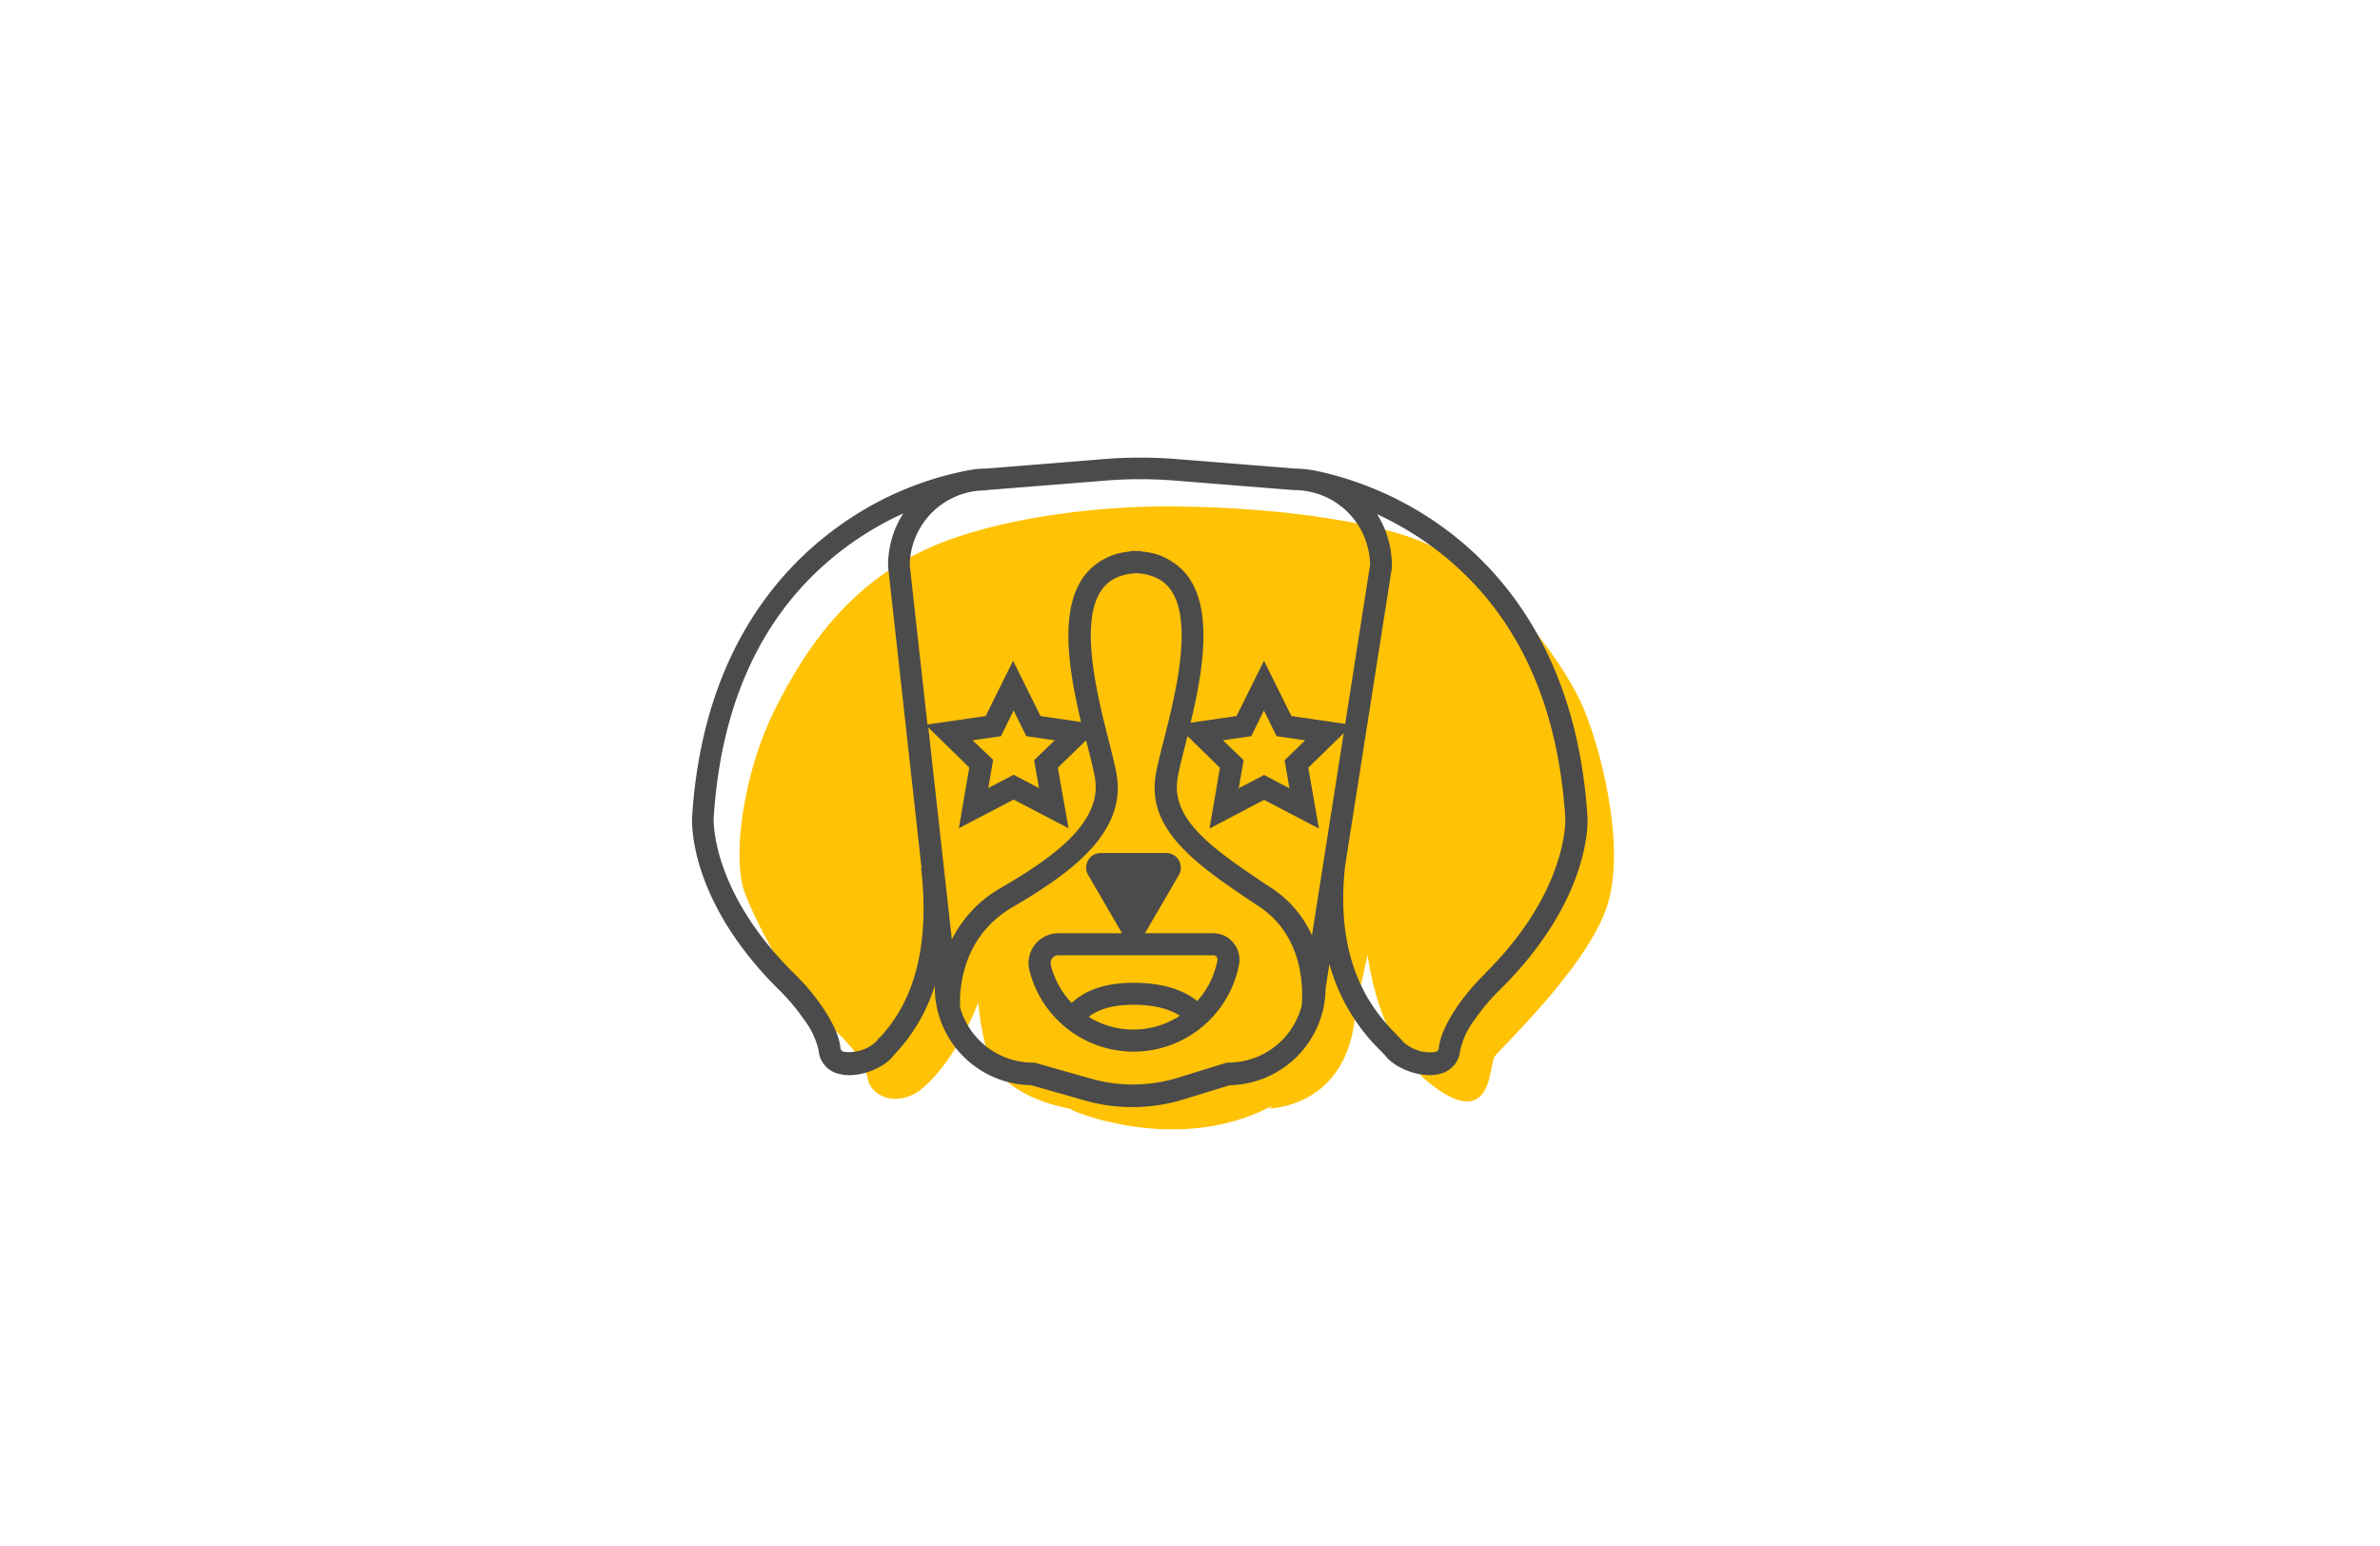 <svg id="Layer_1" data-name="Layer 1" xmlns="http://www.w3.org/2000/svg" viewBox="0 0 434 282">
  <title>icon_5</title>
  <path id="Path_4294" data-name="Path 4294" d="M214.83,92.87s-21-.74-39.9,5.45-27.69,20.4-33.19,31.3-7.84,26.43-5.5,32.87,9.75,19.82,14.92,23.86,7.26,8.26,7.59,10.4,3.84,4.46,7.84,2.23,10.09-11.31,12.09-18.83c-.08.09.67,11,3.17,14.45s7.43,6,13.43,7.1c-.17.33,18.76,8.26,35.52,0,0-.08,14.93.42,15.93-17.92,0-.16,2.84-12.71,2.84-12.71s.83,17.83,11.67,26.26,9.59-3.22,10.93-5,15.92-15.44,20.1-26.34-1.09-30.55-4.5-37.82S272.59,103.19,255.66,98,214.83,92.87,214.83,92.87Z" style="fill: #ffc205;stroke: #ffc205"/>
  <g id="Group_1560" data-name="Group 1560">
    <path id="Path_4294-2" data-name="Path 4294-2" d="M289.48,149c-1.86-29.57-15.63-45.25-26.85-53.2a60.93,60.93,0,0,0-22.92-10l-.31-.06h-.06l-.84-.13-.14,0h0a16.87,16.87,0,0,0-2.24-.16l-21.53-1.73a82.15,82.15,0,0,0-13.31,0l-21.53,1.73a16.32,16.32,0,0,0-2.42.18v0a59.2,59.2,0,0,0-24.28,10.26c-11.22,8-25,23.63-26.85,53.19,0,.6-.82,14.95,15.89,31.46a36.69,36.69,0,0,1,4.48,5.32,14.63,14.63,0,0,1,2.72,5.74,4.75,4.75,0,0,0,3.55,4.2,7.9,7.9,0,0,0,2,.27c3.08,0,6.52-1.59,8-3.45.16-.2.37-.43.62-.71a31.77,31.77,0,0,0,7-12.17l0,.45a17.84,17.84,0,0,0,17.53,17.7l9.78,2.78a31.76,31.76,0,0,0,18.14-.21l8.31-2.56a17.87,17.87,0,0,0,16.92-13.26h.06c0-.06,0-.27.08-.59a18.13,18.13,0,0,0,.45-3.82l.69-4.42a35.21,35.21,0,0,0,9.35,15.81c.41.42.76.78.94,1,1.48,1.85,4.92,3.44,8,3.44a7.13,7.13,0,0,0,2-.27,4.75,4.75,0,0,0,3.55-4.2,14.63,14.63,0,0,1,2.72-5.74,36.09,36.09,0,0,1,4.48-5.31C290.31,163.92,289.52,149.57,289.48,149ZM179.83,89.38l21.77-1.74a78.69,78.69,0,0,1,12.66,0l21.62,1.73H236a13.76,13.76,0,0,1,1.81.12s.41.06,1.09.19A13.83,13.83,0,0,1,249.84,103L245.3,132l-9.81-1.42-5-10.09-5,10.09-8.38,1.22c2.2-9.17,4.2-20.68-.67-26.94a11.53,11.53,0,0,0-8.3-4.28v-.1l-1,0-1,0v.1a11.49,11.49,0,0,0-8.3,4.28c-4.85,6.23-2.89,17.65-.71,26.8l-7.39-1.08-5-10.08-5,10.08-10.62,1.54-3.22-29a13.81,13.81,0,0,1,13.8-13.69ZM231.93,162c-10.33-6.89-18.49-12.33-17.2-20.08.23-1.43.76-3.49,1.36-5.88l.46-1.8,5.91,5.77-1.9,11.08,9.95-5.23,10,5.23L238.57,140l6.46-6.3-5.79,36.88a20.26,20.26,0,0,0-7.31-8.59Zm3.2-18.25-4.62-2.43-4.62,2.43.88-5.15L223,135l5.17-.75,2.31-4.69,2.31,4.69L238,135l-3.74,3.64ZM198.31,136c.6,2.39,1.13,4.45,1.36,5.88,1.35,8-7.42,14.37-17.1,20a22.45,22.45,0,0,0-9,9.43l-4.29-38.64,7.47,7.29-1.9,11.08,10-5.23,10,5.23L192.9,140l5.15-5c.09.36.18.71.26,1.06Zm-8.85,7.71-4.62-2.43-4.62,2.43.88-5.15L177.36,135l5.17-.75,2.31-4.69,2.31,4.69,5.17.75-3.74,3.64Zm-29,45.41c-.3.34-.55.62-.74.86a7.26,7.26,0,0,1-5.8,1.83.78.78,0,0,1-.67-.79c-.24-2.08-1.38-4.63-3.41-7.57a40,40,0,0,0-5-5.9c-15.3-15.11-14.71-28.21-14.7-28.35,1.41-22.39,9.83-39.23,25-50.06a58.07,58.07,0,0,1,9.58-5.52,17.63,17.63,0,0,0-2.78,9.54v.11l6.11,55.05h-.08C170.24,178.1,163.16,186.13,160.5,189.15ZM224,193.78h-.3l-8.88,2.74a27.8,27.8,0,0,1-15.86.18l-10.31-2.92h-.28a13.82,13.82,0,0,1-13.27-10c-.11-1.41-.62-12.43,9.52-18.34,10.91-6.37,20.77-13.7,19-24.15-.26-1.58-.8-3.72-1.43-6.2-2.09-8.24-5.58-22-1.11-27.77,1.33-1.71,3.34-2.63,6.11-2.8,2.77.17,4.78,1.08,6.11,2.8,4.47,5.74,1,19.53-1.11,27.77-.63,2.48-1.17,4.61-1.44,6.2-1.72,10.32,7.86,16.7,18.94,24.09,8.2,5.47,7.91,15.34,7.68,18A13.82,13.82,0,0,1,224,193.77Zm46.78-16.2a40,40,0,0,0-5,5.9c-2,2.94-3.17,5.49-3.4,7.57a.79.79,0,0,1-.68.79,7.26,7.26,0,0,1-5.8-1.83c-.3-.37-.69-.77-1.19-1.29-3.45-3.55-11.53-11.86-9.42-30.86h0l8.53-54.36,0-.31a17.7,17.7,0,0,0-2.71-9.43,58.88,58.88,0,0,1,9.17,5.3c15.28,10.83,23.75,27.71,25.16,50.18,0,.13.6,13.22-14.7,28.34Z" style="fill: #4b4b4b"/>
    <path id="Path_4295" data-name="Path 4295" d="M221.21,170.19H208.76a3.78,3.78,0,0,0,.22-.33l6-10.32a2.66,2.66,0,0,0-1-3.63,2.73,2.73,0,0,0-1.33-.35H200.72a2.66,2.66,0,0,0-2.66,2.65,2.58,2.58,0,0,0,.36,1.33l6,10.32a2.37,2.37,0,0,0,.22.33H193a5.44,5.44,0,0,0-5.28,6.76,19.58,19.58,0,0,0,38.21-1,4.82,4.82,0,0,0-1-4A4.71,4.71,0,0,0,221.21,170.19Zm-22.68,15.25c1.22-1,3.64-2.21,8.15-2.21s7.08,1.09,8.48,2a15.53,15.53,0,0,1-16.63.21ZM222,175.14a15.42,15.42,0,0,1-3.68,7.41c-1.83-1.49-5.36-3.33-11.6-3.33s-9.55,2-11.3,3.68a15.58,15.58,0,0,1-3.8-6.92,1.42,1.42,0,0,1,.26-1.23,1.4,1.4,0,0,1,1.13-.55h28.24a.73.73,0,0,1,.58.27.82.82,0,0,1,.17.67Z" style="fill: #4b4b4b"/>
  </g>
  <rect width="434" height="282" style="fill: none"/>
</svg>
